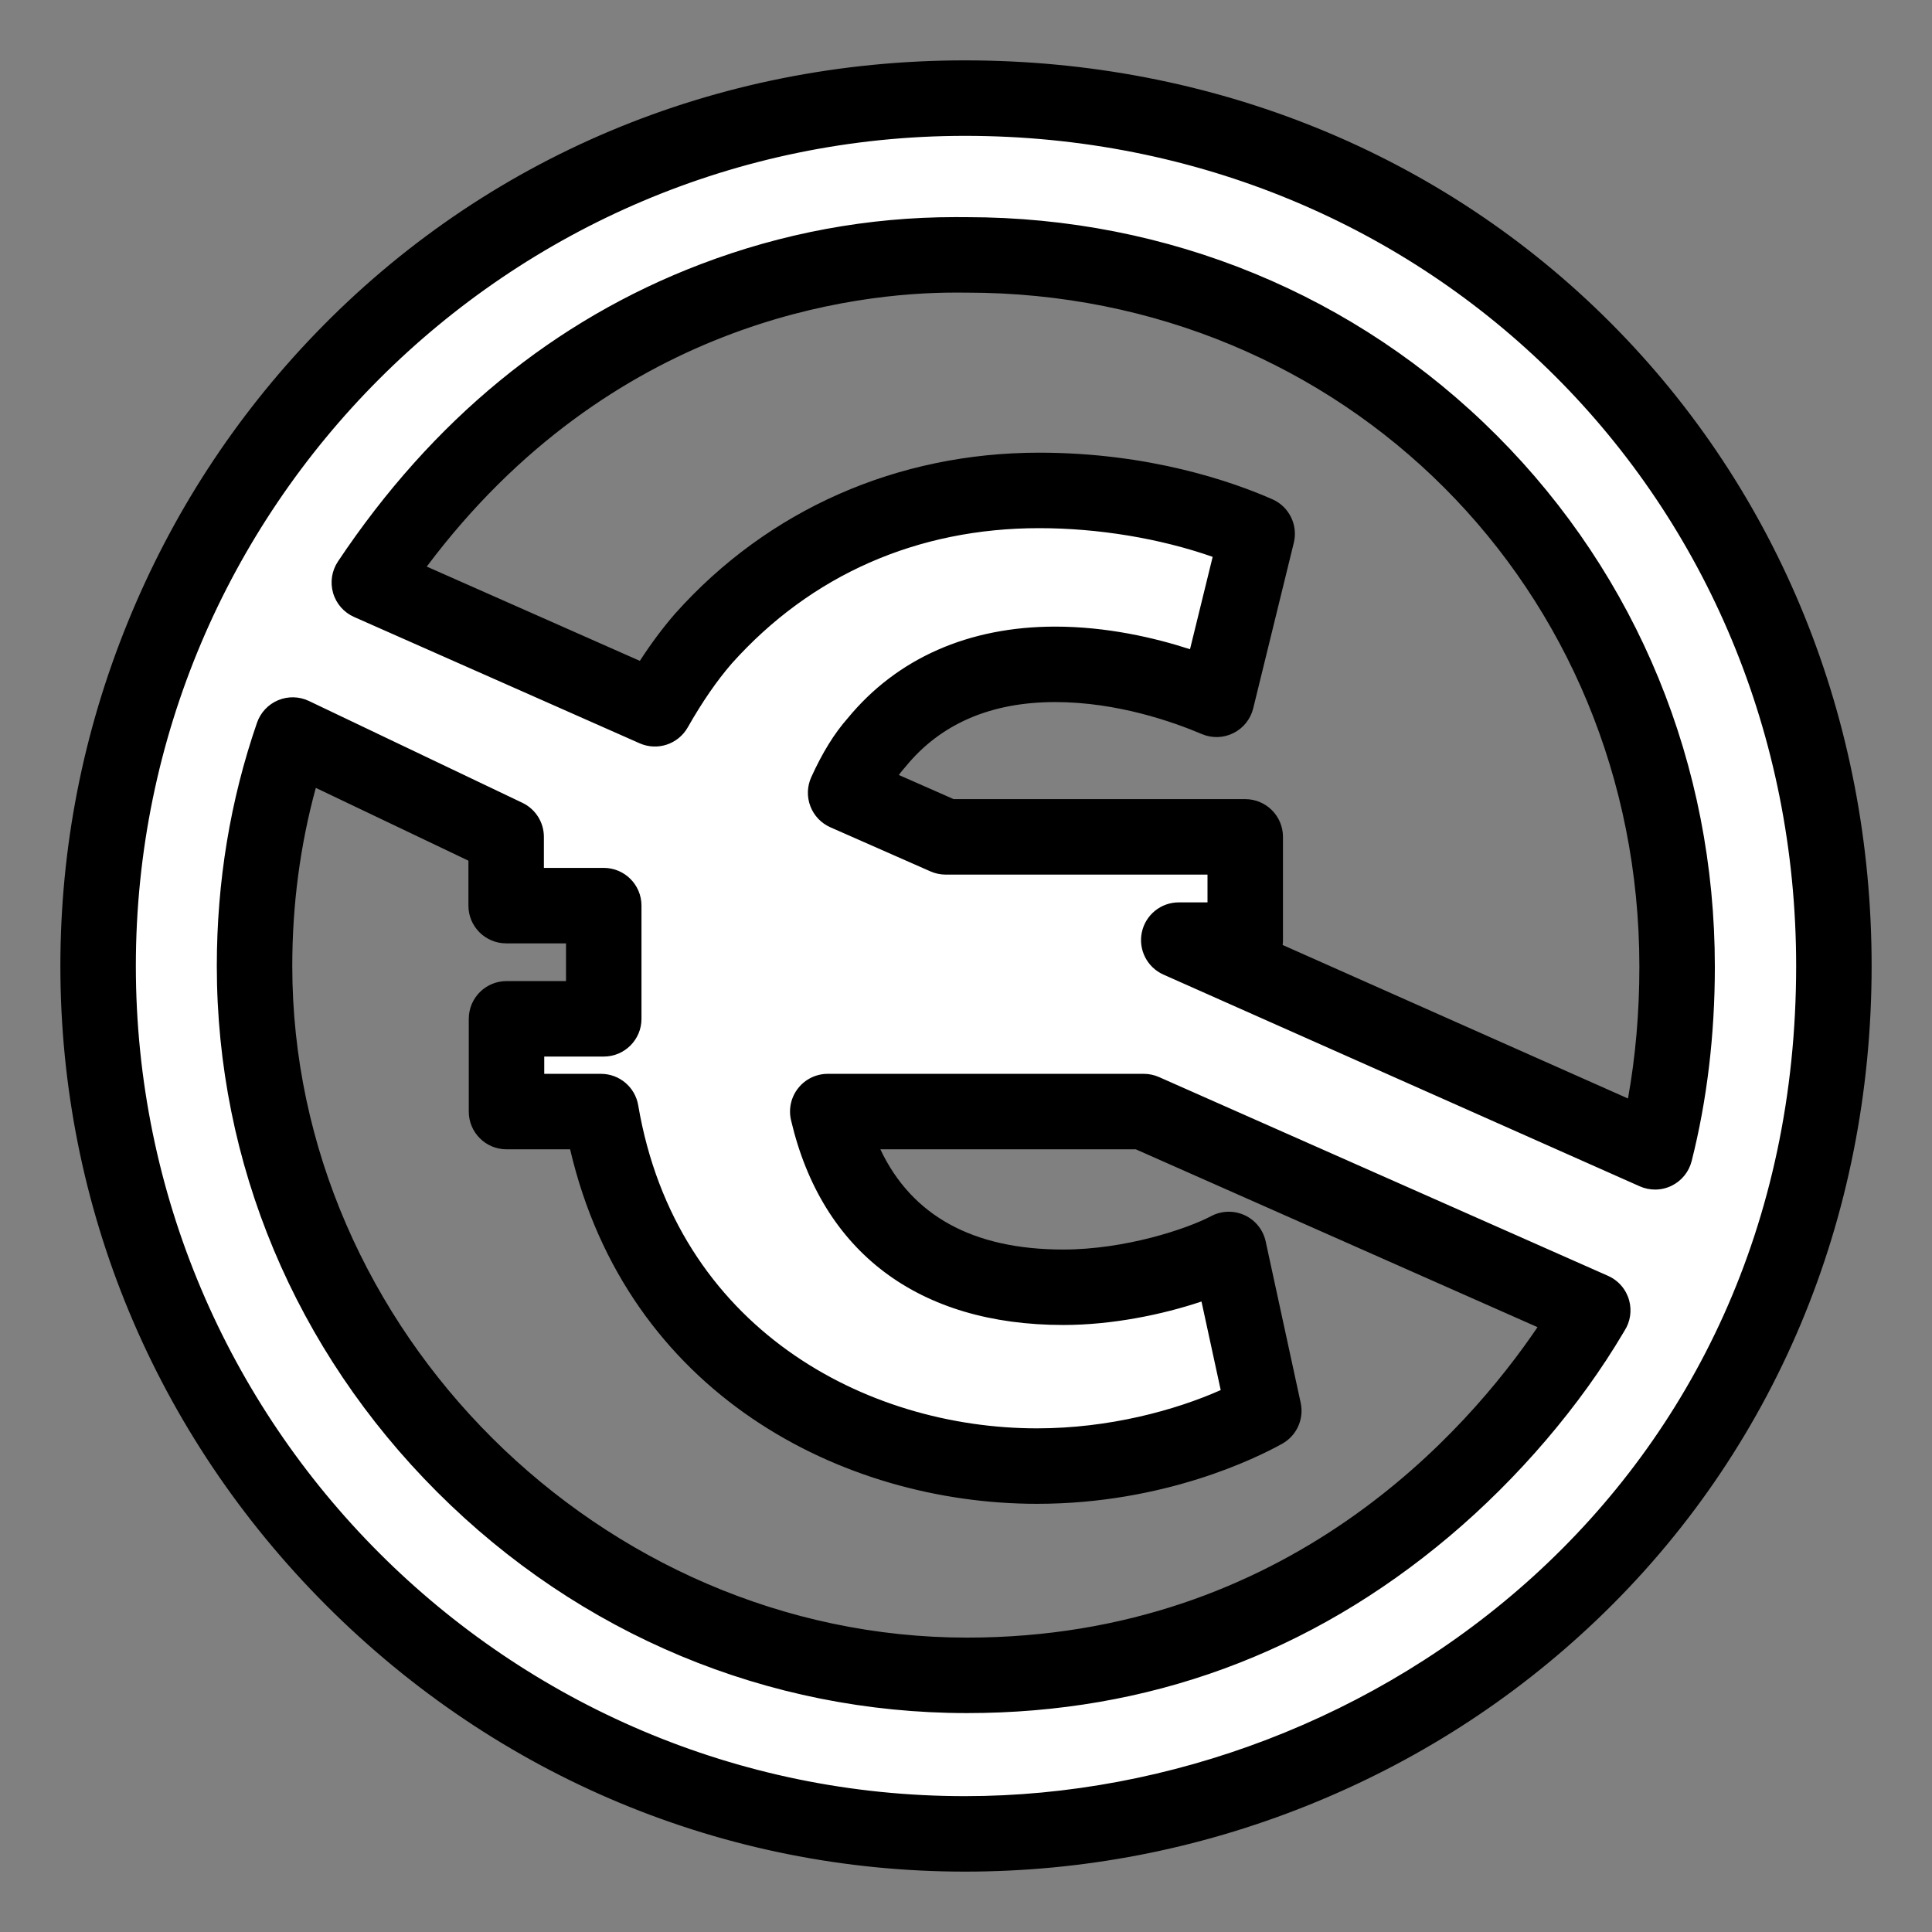 <?xml version="1.0" ?><!DOCTYPE svg  PUBLIC '-//W3C//DTD SVG 1.1//EN'  'http://www.w3.org/Graphics/SVG/1.1/DTD/svg11.dtd'><svg height="512px" style="enable-background:new 0 0 512 512;" version="1.1" viewBox="0 0 512 512" width="512px" xml:space="preserve" xmlns="http://www.w3.org/2000/svg" xmlns:xlink="http://www.w3.org/1999/xlink"><rect x="0" y="0" width="512" height="512" fill="#808080" stroke="none"/><g id="comp_x5F_65-creative-commons-nc-eu"><g><g><g><path d="M255.721,26.001c-133.641,0-229.72,108.323-229.72,229.999      c0,126.407,103.593,229.999,229.72,229.999c120.75,0,230.278-93.577,230.278-229.999      C485.999,127.09,386.21,26.001,255.721,26.001z M256.277,443.986c-103.87,0-188.82-85.784-188.82-187.986      c0-21.516,3.43-41.919,10.108-61.209l56.572,26.987V240H160c0,5.749,0,14.884,0,30h-25.77v24.579h25.041      c10.572,62.137,62.321,93.949,115.554,93.949c24.671,0,46.929-7.327,60.099-14.654l-9.274-42.753      c-8.069,4.265-26.153,10.016-43.867,10.016c-26.154,0-53.883-10.108-62.415-46.558h83.744L422.1,347.258      C420.709,349.205,369.979,443.986,256.277,443.986L256.277,443.986z M312.386,249.139H330v-27.36h-79.379l-26.524-11.685      c2.318-5.102,5.009-9.738,8.162-13.262c11.964-14.654,28.844-20.775,47.391-20.775c16.972,0,32.737,5.01,42.754,9.274      l10.758-43.867c-13.91-6.12-34.313-11.499-57.778-11.499c-36.168,0-66.958,14.652-88.938,39.229      c-4.915,5.657-9.089,11.964-12.891,18.641l-75.677-33.479c59.911-89.774,146.254-86.806,158.31-86.806      c104.798,0,188.266,83.653,188.266,188.637c0,17.342-1.949,33.665-5.843,49.06L312.386,249.139L312.386,249.139z" style="fill:#FFFFFF;"/><path d="M255.721,495.999c-63.688,0-123.789-25.048-169.232-70.528C41.034,379.978,16.001,319.792,16.001,256      c0-31.322,6.001-61.952,17.838-91.039c11.649-28.628,28.372-54.375,49.704-76.526c44.981-46.71,106.128-72.435,172.178-72.435      c65.627,0,126.412,24.717,171.154,69.598C471.45,130.312,495.999,190.828,495.999,256c0,67.016-25.911,128.597-72.962,173.399      c-22.17,21.111-47.969,37.642-76.678,49.131C317.394,490.122,286.898,495.999,255.721,495.999z M255.721,36.001      c-121.154,0-219.72,98.691-219.72,219.999s98.566,219.999,219.72,219.999c108.279,0,220.278-82.29,220.278-219.999      C475.999,132.636,379.241,36.001,255.721,36.001z M256.277,453.986c-52.772,0-102.646-20.81-140.432-58.597      C78.193,357.738,57.457,308.235,57.457,256c0-22.356,3.586-44.051,10.658-64.48c0.931-2.69,2.964-4.855,5.59-5.954      c2.626-1.097,5.595-1.025,8.165,0.2l56.572,26.987c3.479,1.659,5.694,5.171,5.694,9.025V230H160c5.523,0,10,4.477,10,10v30      c0,5.522-4.477,10-10,10h-15.77v4.579h15.041c4.875,0,9.041,3.517,9.858,8.322c10.063,59.15,60.337,85.627,105.696,85.627      c19.135,0,36.637-4.798,48.676-10.142l-5.092-23.47c-10.353,3.47-23.658,6.22-36.627,6.22      c-38.334,0-63.958-19.276-72.152-54.278c-0.696-2.973,0.004-6.101,1.901-8.492c1.897-2.393,4.782-3.787,7.835-3.787h83.744      c1.395,0,2.773,0.292,4.048,0.856l118.988,52.679c2.749,1.217,4.805,3.605,5.598,6.506c0.752,2.749,0.294,5.68-1.244,8.062      l-0.262,0.44c-11.466,19.419-27.853,38.607-46.142,54.031C347.247,438.229,304.242,453.986,256.277,453.986z M83.693,208.794      c-4.142,15.135-6.236,30.964-6.236,47.206c0,96.479,81.89,177.986,178.82,177.986c84.931,0,132.742-55.036,151.182-82.274      l-106.462-47.133h-67.693c8.328,17.638,24.58,26.558,48.478,26.558c16.345,0,32.716-5.433,39.194-8.856      c2.767-1.463,6.055-1.544,8.892-0.226c2.836,1.319,4.891,3.89,5.554,6.946l9.274,42.753c0.935,4.307-1.061,8.717-4.911,10.858      c-6.711,3.734-31.229,15.916-64.96,15.916c-51.604,0-108.613-29.135-123.738-93.949H134.23c-5.523,0-10-4.478-10-10V270      c0-5.522,4.477-10,10-10H150v-10h-15.863c-5.523,0-10-4.477-10-10v-11.913L83.693,208.794z M438.608,315.246      c-1.384,0-2.768-0.287-4.062-0.862l-126.223-56.107c-4.315-1.918-6.701-6.594-5.721-11.214s5.06-7.924,9.782-7.924H320v-7.36      h-69.379c-1.388,0-2.761-0.289-4.031-0.849l-26.524-11.685c-2.445-1.077-4.358-3.088-5.311-5.585      c-0.953-2.496-0.867-5.27,0.238-7.703c2.954-6.501,6.115-11.613,9.658-15.618c13.056-15.886,32.068-24.282,54.999-24.282      c13.645,0,26.265,2.932,35.716,5.99l6.003-24.48c-13.93-4.872-30.245-7.602-45.985-7.602c-32.282,0-60.439,12.392-81.436,35.842      c-3.991,4.604-7.82,10.158-11.703,16.977c-2.54,4.459-8.042,6.271-12.736,4.196L93.83,163.5      c-2.699-1.194-4.733-3.52-5.557-6.354s-0.354-5.888,1.285-8.342c25.035-37.514,57.367-64.018,96.098-78.778      c21.745-8.287,44.439-12.488,67.453-12.488c0.758,0,1.429,0.003,2.007,0.007l1.07,0.004c53.357,0,103.259,20.558,140.511,57.886      c37.243,37.32,57.755,87.307,57.755,140.751c0,18.051-2.068,35.382-6.148,51.512c-0.723,2.858-2.671,5.253-5.323,6.542      C441.602,314.91,440.105,315.246,438.608,315.246z M339.917,250.433l91.517,40.68c2.005-11.136,3.018-22.836,3.018-34.927      c0-100.17-78.304-178.637-178.266-178.637l-1.183-0.005c-0.546-0.003-1.179-0.006-1.894-0.006      c-26.387,0-91.042,7.306-140.015,72.614l56.473,24.983c3.032-4.672,6.117-8.803,9.329-12.5c0.032-0.036,0.063-0.072,0.095-0.108      c24.547-27.448,58.78-42.563,96.392-42.563c29.361,0,51.326,7.735,61.806,12.346c4.443,1.955,6.841,6.82,5.685,11.535      l-10.758,43.867c-0.698,2.85-2.613,5.249-5.237,6.562c-2.626,1.313-5.693,1.407-8.392,0.257      c-7.435-3.165-22.366-8.475-38.837-8.475c-17.043,0-30.381,5.753-39.644,17.1c-0.096,0.117-0.193,0.231-0.294,0.343      c-0.506,0.566-1.012,1.192-1.516,1.878l14.531,6.401H330c5.522,0,10,4.477,10,10v27.36      C340,249.577,339.972,250.009,339.917,250.433z"/></g></g></g></g><g id="Layer_1"/></svg>